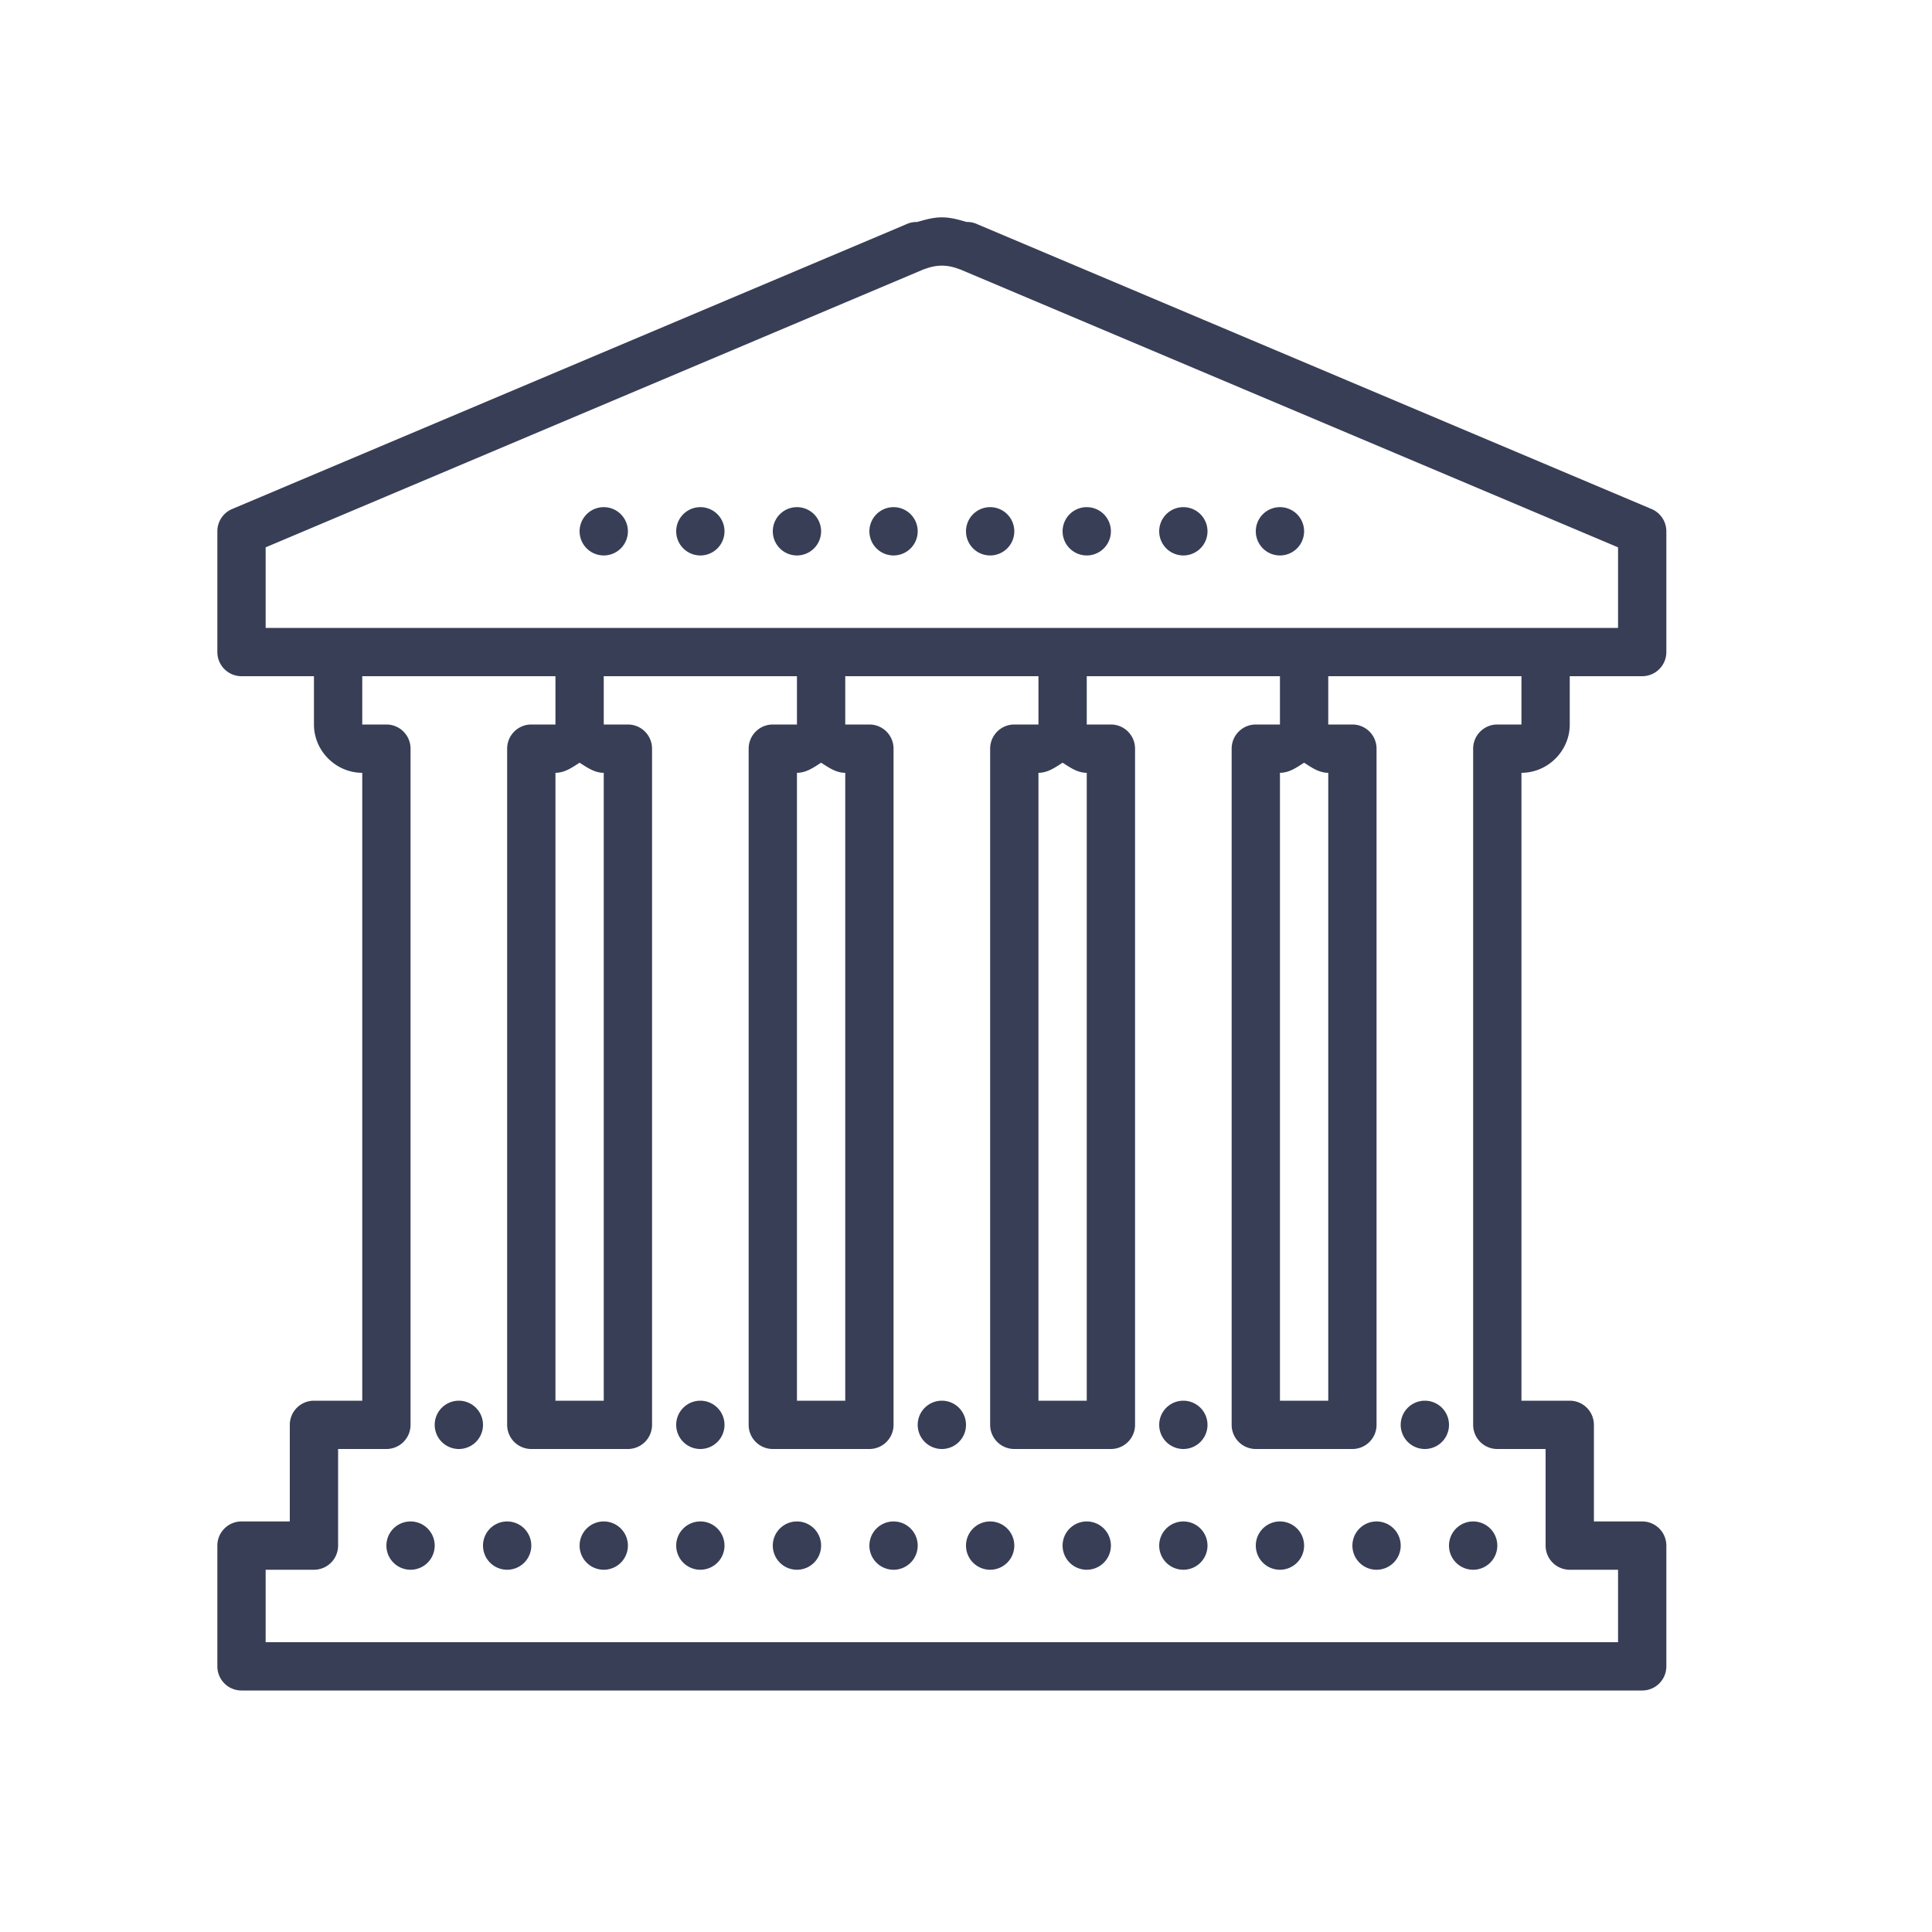 <svg xmlns="http://www.w3.org/2000/svg" viewBox="0 0 80 80">
  <path d="M39 9C38.628 9 38.301 9.101 37.975 9.193 A 1 1 0 0 0 37.568 9.268L37.502 9.297C37.454 9.316 37.407 9.336 37.365 9.355L9.611 21.078 A 1 1 0 0 0 9 22L9 27 A 1 1 0 0 0 10 28L13 28L13 30C13 31.093 13.907 32 15 32L15 58L13 58 A 1 1 0 0 0 12 59L12 63L10 63 A 1 1 0 0 0 9 64L9 69 A 1 1 0 0 0 10 70L68 70 A 1 1 0 0 0 69 69L69 64 A 1 1 0 0 0 68 63L66 63L66 59 A 1 1 0 0 0 65 58L63 58L63 32C64.093 32 65 31.093 65 30L65 28L68 28 A 1 1 0 0 0 69 27L69 22 A 1 1 0 0 0 68.389 21.078L40.635 9.355C40.571 9.326 40.526 9.308 40.498 9.297L40.432 9.268 A 1 1 0 0 0 40.025 9.191C39.699 9.099 39.372 9 39 9 z M 39 11C39.232 11 39.459 11.047 39.693 11.135 A 1 1 0 0 0 39.754 11.154C39.774 11.163 39.799 11.172 39.803 11.174 A 1 1 0 0 0 39.83 11.186L67 22.664L67 26L64 26L14 26L11 26L11 22.664L38.17 11.186 A 1 1 0 0 0 38.197 11.174C38.213 11.167 38.224 11.161 38.236 11.156 A 1 1 0 0 0 38.307 11.135C38.541 11.047 38.768 11 39 11 z M 25 21 A 1 1 0 0 0 24 22 A 1 1 0 0 0 25 23 A 1 1 0 0 0 26 22 A 1 1 0 0 0 25 21 z M 29 21 A 1 1 0 0 0 28 22 A 1 1 0 0 0 29 23 A 1 1 0 0 0 30 22 A 1 1 0 0 0 29 21 z M 33 21 A 1 1 0 0 0 32 22 A 1 1 0 0 0 33 23 A 1 1 0 0 0 34 22 A 1 1 0 0 0 33 21 z M 37 21 A 1 1 0 0 0 36 22 A 1 1 0 0 0 37 23 A 1 1 0 0 0 38 22 A 1 1 0 0 0 37 21 z M 41 21 A 1 1 0 0 0 40 22 A 1 1 0 0 0 41 23 A 1 1 0 0 0 42 22 A 1 1 0 0 0 41 21 z M 45 21 A 1 1 0 0 0 44 22 A 1 1 0 0 0 45 23 A 1 1 0 0 0 46 22 A 1 1 0 0 0 45 21 z M 49 21 A 1 1 0 0 0 48 22 A 1 1 0 0 0 49 23 A 1 1 0 0 0 50 22 A 1 1 0 0 0 49 21 z M 53 21 A 1 1 0 0 0 52 22 A 1 1 0 0 0 53 23 A 1 1 0 0 0 54 22 A 1 1 0 0 0 53 21 z M 15 28L23 28L23 30L22 30 A 1 1 0 0 0 21 31L21 59 A 1 1 0 0 0 22 60L26 60 A 1 1 0 0 0 27 59L27 31 A 1 1 0 0 0 26 30L25 30L25 28L33 28L33 30L32 30 A 1 1 0 0 0 31 31L31 59 A 1 1 0 0 0 32 60L36 60 A 1 1 0 0 0 37 59L37 31 A 1 1 0 0 0 36 30L35 30L35 28L43 28L43 30L42 30 A 1 1 0 0 0 41 31L41 59 A 1 1 0 0 0 42 60L46 60 A 1 1 0 0 0 47 59L47 31 A 1 1 0 0 0 46 30L45 30L45 28L53 28L53 30L52 30 A 1 1 0 0 0 51 31L51 59 A 1 1 0 0 0 52 60L56 60 A 1 1 0 0 0 57 59L57 31 A 1 1 0 0 0 56 30L55 30L55 28L63 28L63 30L62 30 A 1 1 0 0 0 61 31L61 59 A 1 1 0 0 0 62 60L64 60L64 64 A 1 1 0 0 0 65 65L67 65L67 68L11 68L11 65L13 65 A 1 1 0 0 0 14 64L14 60L16 60 A 1 1 0 0 0 17 59L17 31 A 1 1 0 0 0 16 30L15 30L15 28 z M 24 31.582C24.309 31.778 24.612 32 25 32L25 58L23 58L23 32C23.388 32 23.691 31.778 24 31.582 z M 34 31.582C34.309 31.778 34.612 32 35 32L35 58L33 58L33 32C33.388 32 33.691 31.778 34 31.582 z M 44 31.582C44.309 31.778 44.612 32 45 32L45 58L43 58L43 32C43.388 32 43.691 31.778 44 31.582 z M 54 31.582C54.309 31.778 54.612 32 55 32L55 58L53 58L53 32C53.388 32 53.691 31.778 54 31.582 z M 19 58 A 1 1 0 0 0 18 59 A 1 1 0 0 0 19 60 A 1 1 0 0 0 20 59 A 1 1 0 0 0 19 58 z M 29 58 A 1 1 0 0 0 28 59 A 1 1 0 0 0 29 60 A 1 1 0 0 0 30 59 A 1 1 0 0 0 29 58 z M 39 58 A 1 1 0 0 0 38 59 A 1 1 0 0 0 39 60 A 1 1 0 0 0 40 59 A 1 1 0 0 0 39 58 z M 49 58 A 1 1 0 0 0 48 59 A 1 1 0 0 0 49 60 A 1 1 0 0 0 50 59 A 1 1 0 0 0 49 58 z M 59 58 A 1 1 0 0 0 58 59 A 1 1 0 0 0 59 60 A 1 1 0 0 0 60 59 A 1 1 0 0 0 59 58 z M 17 63 A 1 1 0 0 0 16 64 A 1 1 0 0 0 17 65 A 1 1 0 0 0 18 64 A 1 1 0 0 0 17 63 z M 21 63 A 1 1 0 0 0 20 64 A 1 1 0 0 0 21 65 A 1 1 0 0 0 22 64 A 1 1 0 0 0 21 63 z M 25 63 A 1 1 0 0 0 24 64 A 1 1 0 0 0 25 65 A 1 1 0 0 0 26 64 A 1 1 0 0 0 25 63 z M 29 63 A 1 1 0 0 0 28 64 A 1 1 0 0 0 29 65 A 1 1 0 0 0 30 64 A 1 1 0 0 0 29 63 z M 33 63 A 1 1 0 0 0 32 64 A 1 1 0 0 0 33 65 A 1 1 0 0 0 34 64 A 1 1 0 0 0 33 63 z M 37 63 A 1 1 0 0 0 36 64 A 1 1 0 0 0 37 65 A 1 1 0 0 0 38 64 A 1 1 0 0 0 37 63 z M 41 63 A 1 1 0 0 0 40 64 A 1 1 0 0 0 41 65 A 1 1 0 0 0 42 64 A 1 1 0 0 0 41 63 z M 45 63 A 1 1 0 0 0 44 64 A 1 1 0 0 0 45 65 A 1 1 0 0 0 46 64 A 1 1 0 0 0 45 63 z M 49 63 A 1 1 0 0 0 48 64 A 1 1 0 0 0 49 65 A 1 1 0 0 0 50 64 A 1 1 0 0 0 49 63 z M 53 63 A 1 1 0 0 0 52 64 A 1 1 0 0 0 53 65 A 1 1 0 0 0 54 64 A 1 1 0 0 0 53 63 z M 57 63 A 1 1 0 0 0 56 64 A 1 1 0 0 0 57 65 A 1 1 0 0 0 58 64 A 1 1 0 0 0 57 63 z M 61 63 A 1 1 0 0 0 60 64 A 1 1 0 0 0 61 65 A 1 1 0 0 0 62 64 A 1 1 0 0 0 61 63 z" fill="#383E56" />
</svg>